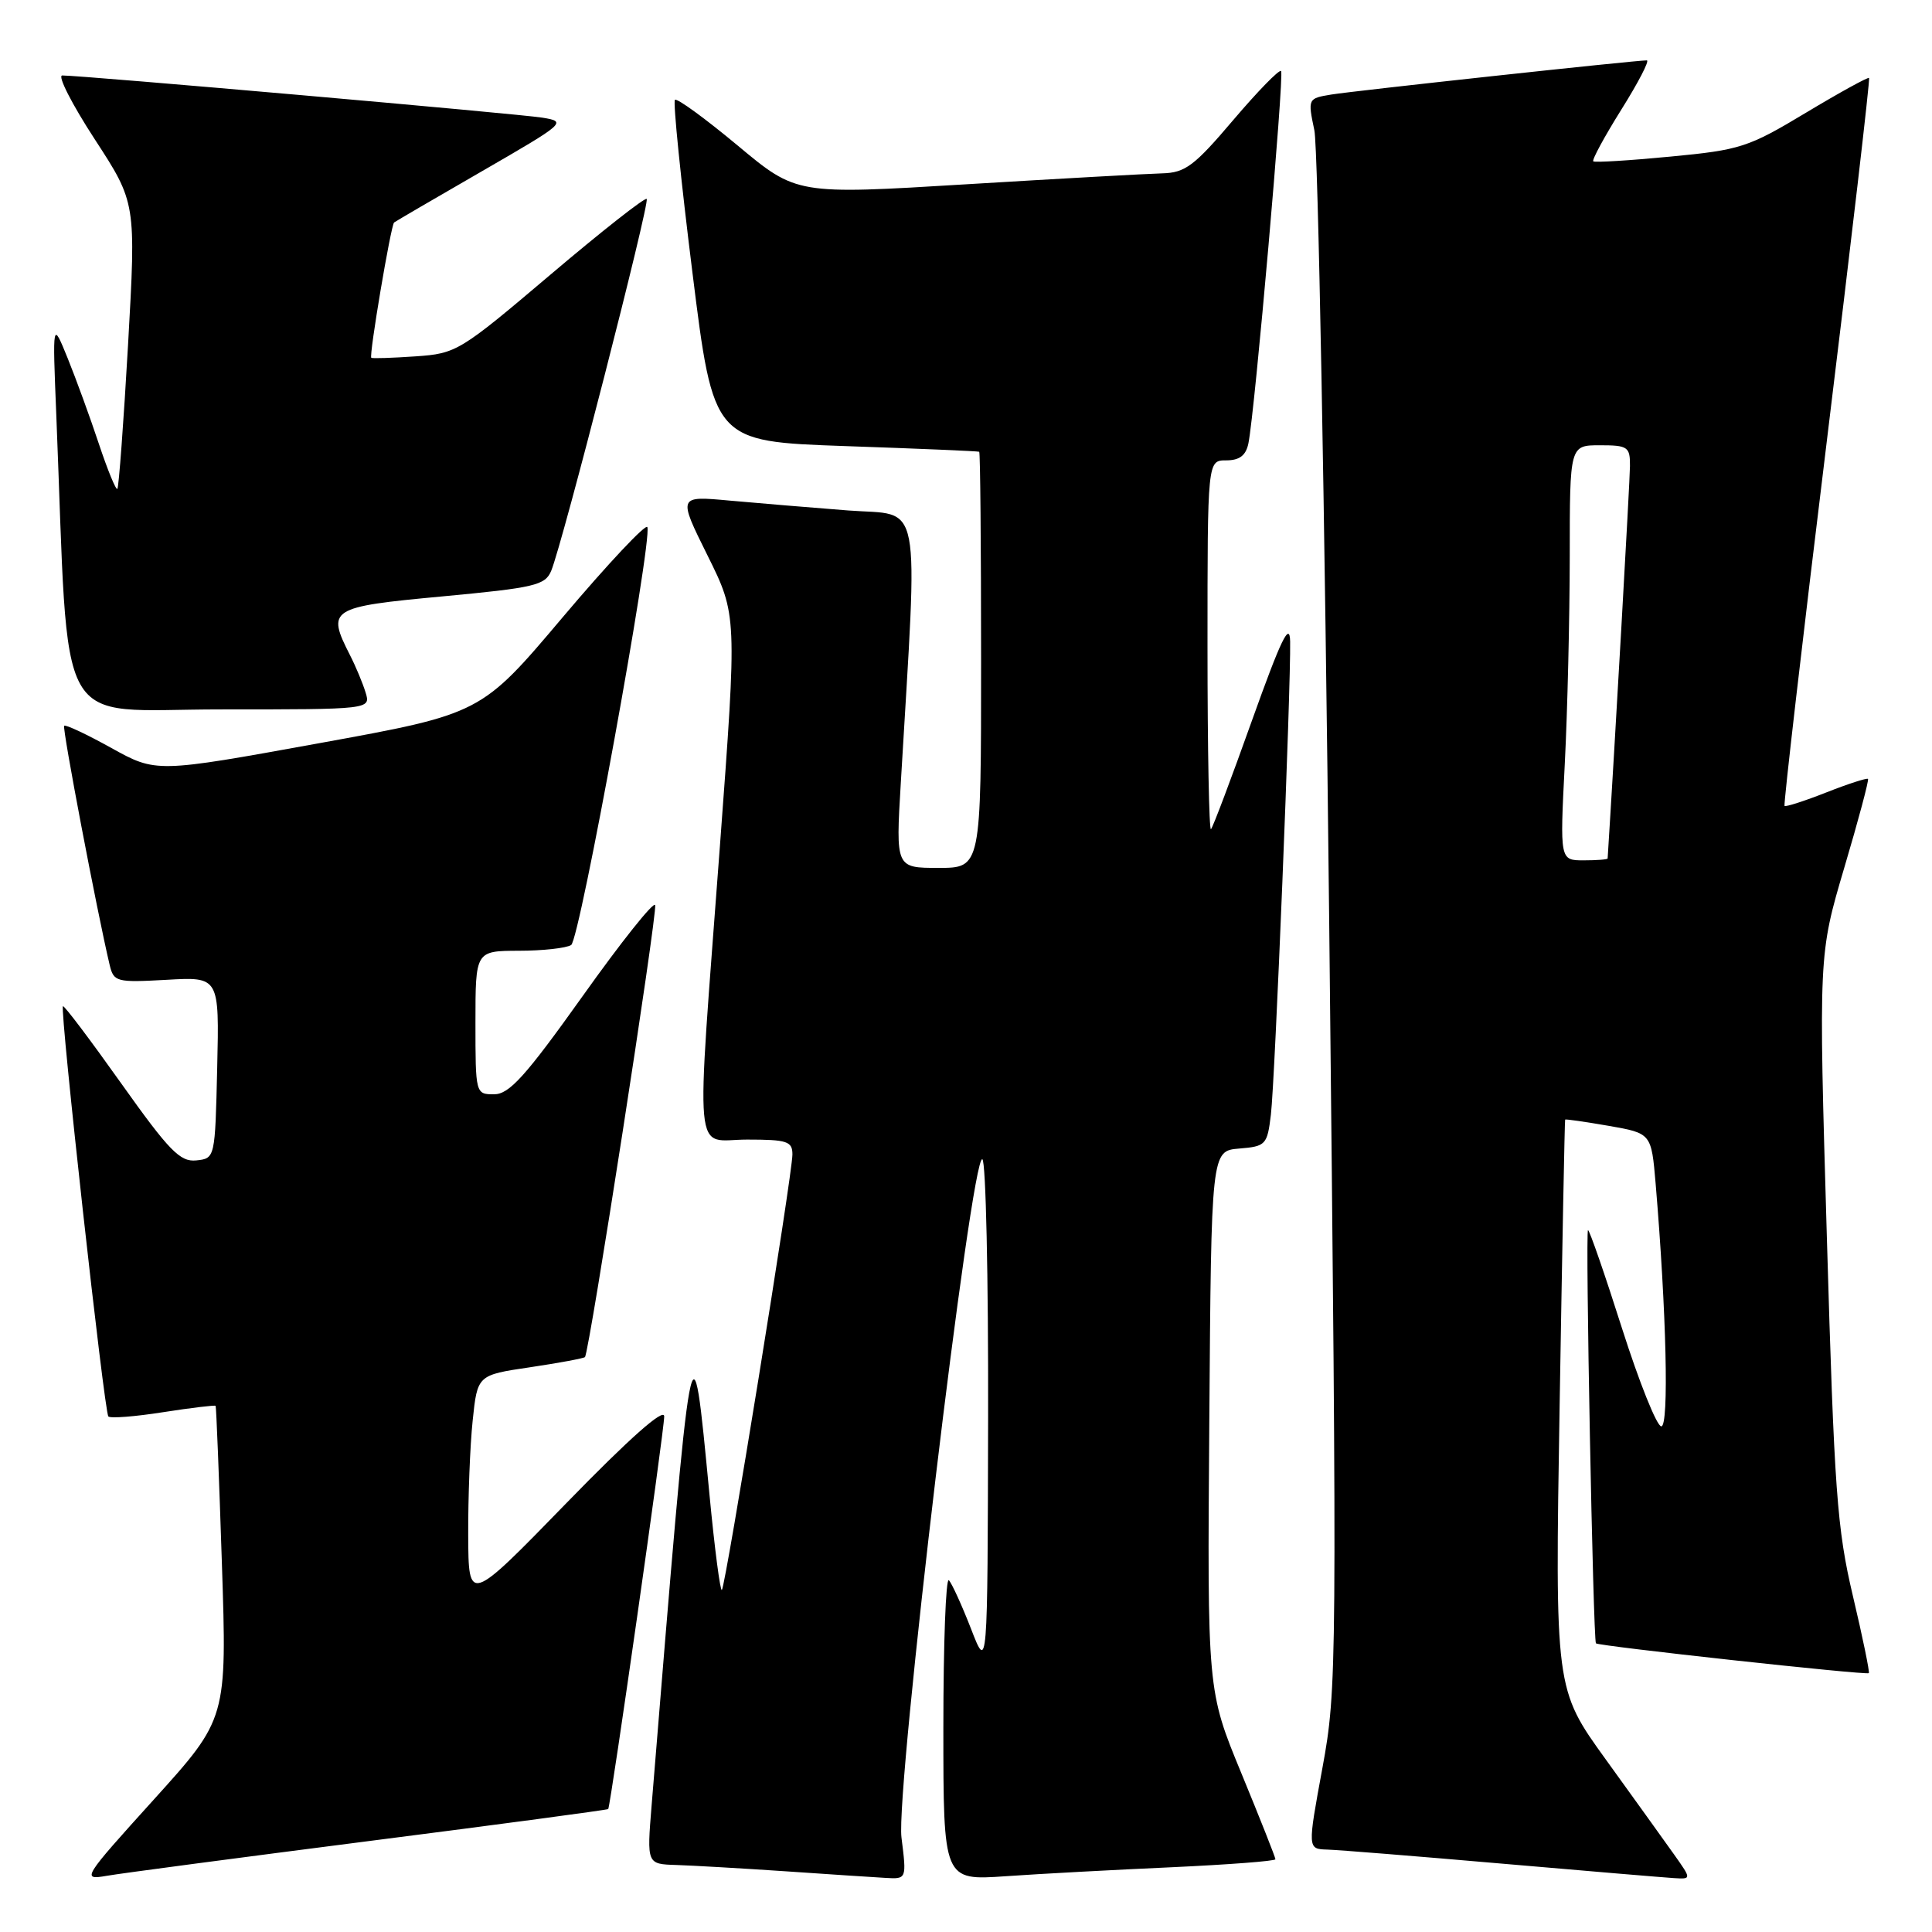 <?xml version="1.0" encoding="UTF-8" standalone="no"?>
<!DOCTYPE svg PUBLIC "-//W3C//DTD SVG 1.1//EN" "http://www.w3.org/Graphics/SVG/1.1/DTD/svg11.dtd" >
<svg xmlns="http://www.w3.org/2000/svg" xmlns:xlink="http://www.w3.org/1999/xlink" version="1.1" viewBox="0 0 256 256">
 <g >
 <path fill="currentColor"
d=" M 48.96 243.94 C 66.26 241.73 80.49 239.82 80.59 239.71 C 80.91 239.30 88.03 189.47 88.01 187.68 C 88.01 186.50 83.43 190.55 75.04 199.18 C 62.08 212.50 62.08 212.50 62.04 203.40 C 62.02 198.39 62.28 191.57 62.63 188.25 C 63.26 182.20 63.26 182.20 70.23 181.17 C 74.06 180.60 77.34 179.99 77.51 179.82 C 78.08 179.23 87.14 120.91 86.81 119.93 C 86.63 119.39 82.31 124.81 77.21 131.98 C 69.61 142.64 67.48 145.00 65.46 145.00 C 63.02 145.00 63.00 144.93 63.00 135.50 C 63.00 126.00 63.00 126.00 68.75 125.98 C 71.91 125.98 75.03 125.63 75.68 125.22 C 76.83 124.49 86.43 71.80 85.78 69.85 C 85.61 69.32 80.58 74.67 74.61 81.73 C 63.76 94.58 63.76 94.58 42.23 98.49 C 20.70 102.40 20.70 102.40 14.77 99.12 C 11.51 97.31 8.69 95.98 8.50 96.17 C 8.22 96.45 12.84 120.72 14.53 127.86 C 15.07 130.11 15.42 130.20 22.08 129.83 C 29.06 129.43 29.06 129.43 28.78 141.47 C 28.50 153.48 28.50 153.50 26.00 153.76 C 23.86 153.98 22.42 152.50 16.05 143.54 C 11.96 137.78 8.49 133.18 8.34 133.33 C 7.91 133.76 13.82 187.15 14.36 187.69 C 14.63 187.96 17.90 187.71 21.63 187.12 C 25.35 186.54 28.48 186.17 28.57 186.28 C 28.66 186.40 29.03 195.78 29.40 207.11 C 30.08 227.72 30.08 227.72 20.40 238.43 C 10.94 248.89 10.79 249.13 14.11 248.56 C 15.97 248.23 31.66 246.16 48.96 243.94 Z  M 119.45 243.48 C 118.66 237.16 128.73 152.72 130.17 153.61 C 130.63 153.89 130.97 169.28 130.93 187.81 C 130.86 221.50 130.86 221.50 128.66 215.81 C 127.44 212.68 126.12 209.79 125.73 209.39 C 125.33 208.99 125.00 217.78 125.00 228.92 C 125.00 249.18 125.00 249.18 133.25 248.61 C 137.79 248.29 147.69 247.76 155.25 247.42 C 162.81 247.07 169.00 246.60 169.00 246.36 C 169.00 246.12 166.97 240.99 164.49 234.97 C 159.97 224.02 159.97 224.02 160.24 188.26 C 160.50 152.50 160.50 152.50 164.20 152.19 C 167.73 151.90 167.92 151.70 168.40 147.69 C 168.94 143.27 171.06 90.98 170.95 85.00 C 170.90 82.30 169.74 84.71 165.90 95.45 C 163.16 103.13 160.72 109.62 160.46 109.87 C 160.21 110.13 160.00 99.23 160.00 85.67 C 160.00 61.00 160.00 61.00 162.48 61.00 C 164.25 61.00 165.09 60.35 165.42 58.75 C 166.27 54.62 170.19 9.86 169.75 9.41 C 169.50 9.17 166.65 12.10 163.40 15.92 C 158.25 21.99 157.05 22.89 154.00 22.97 C 152.07 23.02 140.38 23.67 128.02 24.42 C 105.54 25.79 105.54 25.79 97.73 19.27 C 93.43 15.69 89.70 12.97 89.43 13.23 C 89.17 13.50 90.21 23.79 91.75 36.11 C 94.54 58.50 94.54 58.50 112.02 59.11 C 121.63 59.44 129.61 59.78 129.75 59.86 C 129.89 59.94 130.00 72.38 130.00 87.50 C 130.00 115.00 130.00 115.00 124.35 115.00 C 118.69 115.00 118.69 115.00 119.36 103.75 C 121.65 65.04 122.29 68.39 112.40 67.64 C 107.50 67.26 100.42 66.67 96.66 66.33 C 89.83 65.70 89.83 65.70 93.75 73.60 C 97.67 81.50 97.67 81.50 95.40 112.00 C 92.19 155.10 91.81 151.00 99.00 151.00 C 104.31 151.00 105.00 151.23 105.00 152.97 C 105.00 155.61 96.16 210.17 95.65 210.68 C 95.44 210.90 94.69 205.22 94.01 198.05 C 91.65 173.50 91.77 172.82 86.34 239.25 C 85.71 247.00 85.71 247.00 89.60 247.12 C 91.75 247.19 98.22 247.56 104.00 247.95 C 109.78 248.35 115.77 248.74 117.32 248.83 C 120.14 249.00 120.14 249.00 119.45 243.48 Z  M 221.84 245.75 C 220.57 243.96 216.50 238.30 212.79 233.16 C 206.04 223.81 206.04 223.81 206.66 186.16 C 207.00 165.45 207.33 148.43 207.39 148.35 C 207.45 148.27 210.05 148.64 213.16 149.18 C 218.81 150.17 218.81 150.17 219.38 156.83 C 220.81 173.83 221.17 189.00 220.13 189.00 C 219.54 189.00 217.20 183.15 214.92 176.00 C 212.65 168.85 210.62 163.00 210.42 163.00 C 210.05 163.00 211.10 217.27 211.47 217.75 C 211.75 218.11 247.33 222.00 247.63 221.70 C 247.76 221.57 246.82 216.97 245.52 211.48 C 243.41 202.54 243.05 197.57 242.07 164.00 C 240.97 126.50 240.97 126.50 244.37 115.00 C 246.25 108.67 247.66 103.37 247.52 103.21 C 247.38 103.06 244.89 103.86 242.00 105.00 C 239.11 106.14 236.61 106.94 236.46 106.79 C 236.31 106.63 238.82 84.92 242.05 58.55 C 245.28 32.17 247.81 10.48 247.66 10.33 C 247.52 10.19 243.75 12.26 239.29 14.94 C 231.66 19.53 230.60 19.87 221.34 20.75 C 215.93 21.27 211.33 21.55 211.12 21.38 C 210.91 21.21 212.58 18.13 214.83 14.53 C 217.08 10.94 218.61 8.00 218.21 8.00 C 216.73 7.99 179.37 12.04 176.39 12.53 C 173.30 13.04 173.28 13.07 174.16 17.27 C 174.65 19.60 175.53 66.95 176.13 122.50 C 177.18 221.26 177.16 223.74 175.23 234.25 C 173.25 245.00 173.25 245.00 175.88 245.08 C 177.32 245.12 187.72 245.96 199.00 246.94 C 210.28 247.92 220.54 248.78 221.82 248.86 C 224.14 249.00 224.14 249.00 221.84 245.75 Z  M 48.44 91.75 C 48.06 90.51 47.13 88.28 46.37 86.80 C 43.26 80.69 43.68 80.42 58.58 79.03 C 70.86 77.88 72.24 77.56 73.04 75.63 C 74.52 72.07 86.14 26.81 85.69 26.36 C 85.46 26.13 79.72 30.64 72.94 36.39 C 60.93 46.57 60.48 46.85 55.06 47.22 C 52.00 47.43 49.36 47.52 49.20 47.41 C 48.86 47.21 51.79 29.86 52.22 29.48 C 52.38 29.35 57.61 26.29 63.86 22.69 C 74.96 16.28 75.14 16.12 71.86 15.59 C 68.73 15.08 10.92 10.00 8.25 10.00 C 7.59 10.00 9.52 13.79 12.54 18.43 C 18.03 26.86 18.03 26.86 16.97 45.64 C 16.38 55.98 15.74 64.59 15.55 64.78 C 15.36 64.97 14.26 62.29 13.10 58.81 C 11.95 55.34 10.09 50.25 8.98 47.50 C 6.95 42.50 6.95 42.50 7.46 55.00 C 9.20 98.06 6.93 94.00 29.18 94.00 C 49.13 94.00 49.13 94.00 48.44 91.75 Z  M 207.34 101.25 C 207.70 94.24 207.99 81.86 208.00 73.75 C 208.00 59.00 208.00 59.00 212.00 59.00 C 215.70 59.00 216.00 59.21 215.98 61.75 C 215.97 63.72 213.94 99.34 213.02 113.75 C 213.01 113.89 211.58 114.00 209.85 114.00 C 206.69 114.00 206.69 114.00 207.34 101.25 Z "/>
</g>
</svg>